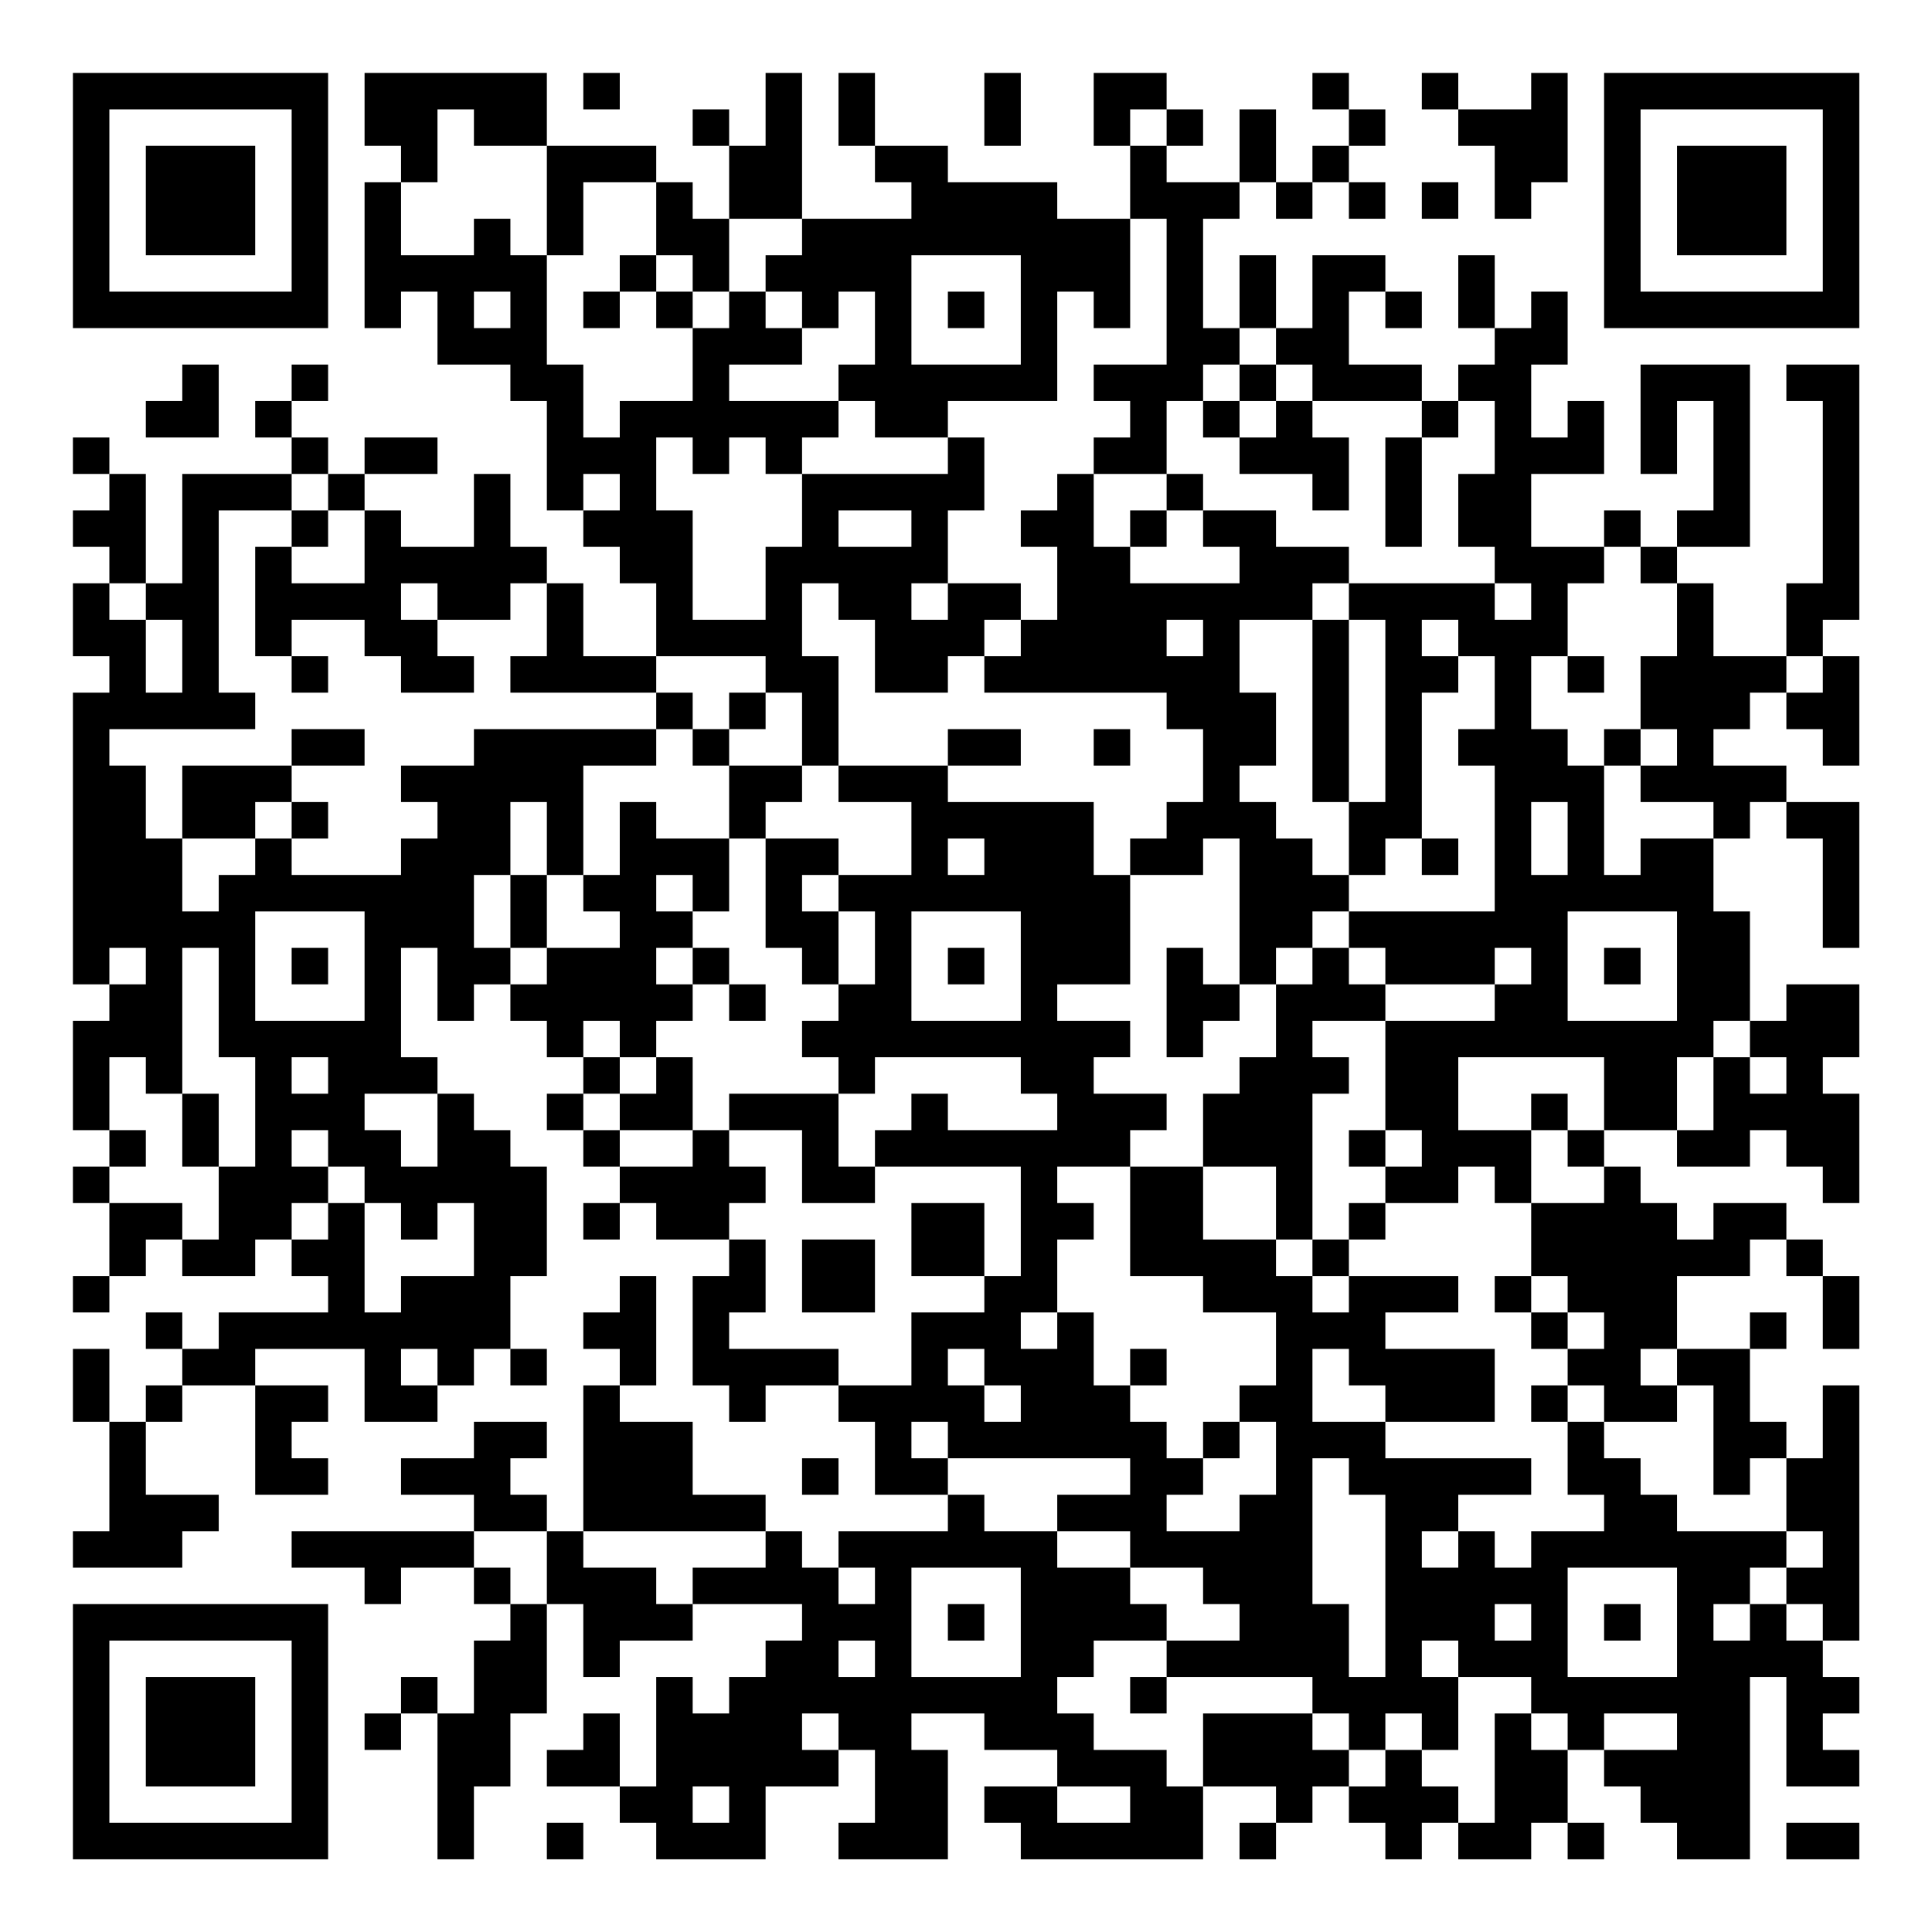 <?xml version="1.0" encoding="UTF-8"?>
<svg xmlns="http://www.w3.org/2000/svg" version="1.1" width="200" height="200" viewBox="0 0 200 200"><rect x="0" y="0" width="200" height="200" fill="#ffffff"/><g transform="scale(3.774)"><g transform="translate(2,2)"><path fill-rule="evenodd" d="M8 0L8 2L9 2L9 3L8 3L8 7L9 7L9 6L10 6L10 8L12 8L12 9L13 9L13 12L14 12L14 13L15 13L15 14L16 14L16 16L14 16L14 14L13 14L13 13L12 13L12 11L11 11L11 13L9 13L9 12L8 12L8 11L10 11L10 10L8 10L8 11L7 11L7 10L6 10L6 9L7 9L7 8L6 8L6 9L5 9L5 10L6 10L6 11L3 11L3 14L2 14L2 11L1 11L1 10L0 10L0 11L1 11L1 12L0 12L0 13L1 13L1 14L0 14L0 16L1 16L1 17L0 17L0 25L1 25L1 26L0 26L0 29L1 29L1 30L0 30L0 31L1 31L1 33L0 33L0 34L1 34L1 33L2 33L2 32L3 32L3 33L5 33L5 32L6 32L6 33L7 33L7 34L4 34L4 35L3 35L3 34L2 34L2 35L3 35L3 36L2 36L2 37L1 37L1 35L0 35L0 37L1 37L1 40L0 40L0 41L3 41L3 40L4 40L4 39L2 39L2 37L3 37L3 36L5 36L5 39L7 39L7 38L6 38L6 37L7 37L7 36L5 36L5 35L8 35L8 37L10 37L10 36L11 36L11 35L12 35L12 36L13 36L13 35L12 35L12 33L13 33L13 30L12 30L12 29L11 29L11 28L10 28L10 27L9 27L9 24L10 24L10 26L11 26L11 25L12 25L12 26L13 26L13 27L14 27L14 28L13 28L13 29L14 29L14 30L15 30L15 31L14 31L14 32L15 32L15 31L16 31L16 32L18 32L18 33L17 33L17 36L18 36L18 37L19 37L19 36L21 36L21 37L22 37L22 39L24 39L24 40L21 40L21 41L20 41L20 40L19 40L19 39L17 39L17 37L15 37L15 36L16 36L16 33L15 33L15 34L14 34L14 35L15 35L15 36L14 36L14 40L13 40L13 39L12 39L12 38L13 38L13 37L11 37L11 38L9 38L9 39L11 39L11 40L6 40L6 41L8 41L8 42L9 42L9 41L11 41L11 42L12 42L12 43L11 43L11 45L10 45L10 44L9 44L9 45L8 45L8 46L9 46L9 45L10 45L10 49L11 49L11 47L12 47L12 45L13 45L13 42L14 42L14 44L15 44L15 43L17 43L17 42L20 42L20 43L19 43L19 44L18 44L18 45L17 45L17 44L16 44L16 47L15 47L15 45L14 45L14 46L13 46L13 47L15 47L15 48L16 48L16 49L19 49L19 47L21 47L21 46L22 46L22 48L21 48L21 49L24 49L24 46L23 46L23 45L25 45L25 46L27 46L27 47L25 47L25 48L26 48L26 49L31 49L31 47L33 47L33 48L32 48L32 49L33 49L33 48L34 48L34 47L35 47L35 48L36 48L36 49L37 49L37 48L38 48L38 49L40 49L40 48L41 48L41 49L42 49L42 48L41 48L41 46L42 46L42 47L43 47L43 48L44 48L44 49L46 49L46 44L47 44L47 47L49 47L49 46L48 46L48 45L49 45L49 44L48 44L48 43L49 43L49 36L48 36L48 38L47 38L47 37L46 37L46 35L47 35L47 34L46 34L46 35L44 35L44 33L46 33L46 32L47 32L47 33L48 33L48 35L49 35L49 33L48 33L48 32L47 32L47 31L45 31L45 32L44 32L44 31L43 31L43 30L42 30L42 29L44 29L44 30L46 30L46 29L47 29L47 30L48 30L48 31L49 31L49 28L48 28L48 27L49 27L49 25L47 25L47 26L46 26L46 23L45 23L45 21L46 21L46 20L47 20L47 21L48 21L48 24L49 24L49 20L47 20L47 19L45 19L45 18L46 18L46 17L47 17L47 18L48 18L48 19L49 19L49 16L48 16L48 15L49 15L49 8L47 8L47 9L48 9L48 14L47 14L47 16L45 16L45 14L44 14L44 13L46 13L46 8L43 8L43 11L44 11L44 9L45 9L45 12L44 12L44 13L43 13L43 12L42 12L42 13L40 13L40 11L42 11L42 9L41 9L41 10L40 10L40 8L41 8L41 6L40 6L40 7L39 7L39 5L38 5L38 7L39 7L39 8L38 8L38 9L37 9L37 8L35 8L35 6L36 6L36 7L37 7L37 6L36 6L36 5L34 5L34 7L33 7L33 5L32 5L32 7L31 7L31 4L32 4L32 3L33 3L33 4L34 4L34 3L35 3L35 4L36 4L36 3L35 3L35 2L36 2L36 1L35 1L35 0L34 0L34 1L35 1L35 2L34 2L34 3L33 3L33 1L32 1L32 3L30 3L30 2L31 2L31 1L30 1L30 0L28 0L28 2L29 2L29 4L27 4L27 3L24 3L24 2L22 2L22 0L21 0L21 2L22 2L22 3L23 3L23 4L20 4L20 0L19 0L19 2L18 2L18 1L17 1L17 2L18 2L18 4L17 4L17 3L16 3L16 2L13 2L13 0ZM14 0L14 1L15 1L15 0ZM25 0L25 2L26 2L26 0ZM37 0L37 1L38 1L38 2L39 2L39 4L40 4L40 3L41 3L41 0L40 0L40 1L38 1L38 0ZM10 1L10 3L9 3L9 5L11 5L11 4L12 4L12 5L13 5L13 8L14 8L14 10L15 10L15 9L17 9L17 7L18 7L18 6L19 6L19 7L20 7L20 8L18 8L18 9L21 9L21 10L20 10L20 11L19 11L19 10L18 10L18 11L17 11L17 10L16 10L16 12L17 12L17 15L19 15L19 13L20 13L20 11L24 11L24 10L25 10L25 12L24 12L24 14L23 14L23 15L24 15L24 14L26 14L26 15L25 15L25 16L24 16L24 17L22 17L22 15L21 15L21 14L20 14L20 16L21 16L21 19L20 19L20 17L19 17L19 16L16 16L16 17L12 17L12 16L13 16L13 14L12 14L12 15L10 15L10 14L9 14L9 15L10 15L10 16L11 16L11 17L9 17L9 16L8 16L8 15L6 15L6 16L5 16L5 13L6 13L6 14L8 14L8 12L7 12L7 11L6 11L6 12L4 12L4 17L5 17L5 18L1 18L1 19L2 19L2 21L3 21L3 23L4 23L4 22L5 22L5 21L6 21L6 22L9 22L9 21L10 21L10 20L9 20L9 19L11 19L11 18L16 18L16 19L14 19L14 22L13 22L13 20L12 20L12 22L11 22L11 24L12 24L12 25L13 25L13 24L15 24L15 23L14 23L14 22L15 22L15 20L16 20L16 21L18 21L18 23L17 23L17 22L16 22L16 23L17 23L17 24L16 24L16 25L17 25L17 26L16 26L16 27L15 27L15 26L14 26L14 27L15 27L15 28L14 28L14 29L15 29L15 30L17 30L17 29L18 29L18 30L19 30L19 31L18 31L18 32L19 32L19 34L18 34L18 35L21 35L21 36L23 36L23 34L25 34L25 33L26 33L26 30L22 30L22 29L23 29L23 28L24 28L24 29L27 29L27 28L26 28L26 27L22 27L22 28L21 28L21 27L20 27L20 26L21 26L21 25L22 25L22 23L21 23L21 22L23 22L23 20L21 20L21 19L24 19L24 20L28 20L28 22L29 22L29 25L27 25L27 26L29 26L29 27L28 27L28 28L30 28L30 29L29 29L29 30L27 30L27 31L28 31L28 32L27 32L27 34L26 34L26 35L27 35L27 34L28 34L28 36L29 36L29 37L30 37L30 38L31 38L31 39L30 39L30 40L32 40L32 39L33 39L33 37L32 37L32 36L33 36L33 34L31 34L31 33L29 33L29 30L31 30L31 32L33 32L33 33L34 33L34 34L35 34L35 33L38 33L38 34L36 34L36 35L39 35L39 37L36 37L36 36L35 36L35 35L34 35L34 37L36 37L36 38L40 38L40 39L38 39L38 40L37 40L37 41L38 41L38 40L39 40L39 41L40 41L40 40L42 40L42 39L41 39L41 37L42 37L42 38L43 38L43 39L44 39L44 40L47 40L47 41L46 41L46 42L45 42L45 43L46 43L46 42L47 42L47 43L48 43L48 42L47 42L47 41L48 41L48 40L47 40L47 38L46 38L46 39L45 39L45 36L44 36L44 35L43 35L43 36L44 36L44 37L42 37L42 36L41 36L41 35L42 35L42 34L41 34L41 33L40 33L40 31L42 31L42 30L41 30L41 29L42 29L42 27L38 27L38 29L40 29L40 31L39 31L39 30L38 30L38 31L36 31L36 30L37 30L37 29L36 29L36 26L39 26L39 25L40 25L40 24L39 24L39 25L36 25L36 24L35 24L35 23L39 23L39 19L38 19L38 18L39 18L39 16L38 16L38 15L37 15L37 16L38 16L38 17L37 17L37 21L36 21L36 22L35 22L35 20L36 20L36 15L35 15L35 14L39 14L39 15L40 15L40 14L39 14L39 13L38 13L38 11L39 11L39 9L38 9L38 10L37 10L37 9L34 9L34 8L33 8L33 7L32 7L32 8L31 8L31 9L30 9L30 11L28 11L28 10L29 10L29 9L28 9L28 8L30 8L30 4L29 4L29 7L28 7L28 6L27 6L27 9L24 9L24 10L22 10L22 9L21 9L21 8L22 8L22 6L21 6L21 7L20 7L20 6L19 6L19 5L20 5L20 4L18 4L18 6L17 6L17 5L16 5L16 3L14 3L14 5L13 5L13 2L11 2L11 1ZM29 1L29 2L30 2L30 1ZM37 3L37 4L38 4L38 3ZM15 5L15 6L14 6L14 7L15 7L15 6L16 6L16 7L17 7L17 6L16 6L16 5ZM23 5L23 8L26 8L26 5ZM11 6L11 7L12 7L12 6ZM24 6L24 7L25 7L25 6ZM3 8L3 9L2 9L2 10L4 10L4 8ZM32 8L32 9L31 9L31 10L32 10L32 11L34 11L34 12L35 12L35 10L34 10L34 9L33 9L33 8ZM32 9L32 10L33 10L33 9ZM36 10L36 13L37 13L37 10ZM14 11L14 12L15 12L15 11ZM27 11L27 12L26 12L26 13L27 13L27 15L26 15L26 16L25 16L25 17L30 17L30 18L31 18L31 20L30 20L30 21L29 21L29 22L31 22L31 21L32 21L32 25L31 25L31 24L30 24L30 27L31 27L31 26L32 26L32 25L33 25L33 27L32 27L32 28L31 28L31 30L33 30L33 32L34 32L34 33L35 33L35 32L36 32L36 31L35 31L35 32L34 32L34 28L35 28L35 27L34 27L34 26L36 26L36 25L35 25L35 24L34 24L34 23L35 23L35 22L34 22L34 21L33 21L33 20L32 20L32 19L33 19L33 17L32 17L32 15L34 15L34 20L35 20L35 15L34 15L34 14L35 14L35 13L33 13L33 12L31 12L31 11L30 11L30 12L29 12L29 13L28 13L28 11ZM6 12L6 13L7 13L7 12ZM21 12L21 13L23 13L23 12ZM30 12L30 13L29 13L29 14L32 14L32 13L31 13L31 12ZM42 13L42 14L41 14L41 16L40 16L40 18L41 18L41 19L42 19L42 22L43 22L43 21L45 21L45 20L43 20L43 19L44 19L44 18L43 18L43 16L44 16L44 14L43 14L43 13ZM1 14L1 15L2 15L2 17L3 17L3 15L2 15L2 14ZM30 15L30 16L31 16L31 15ZM6 16L6 17L7 17L7 16ZM41 16L41 17L42 17L42 16ZM47 16L47 17L48 17L48 16ZM16 17L16 18L17 18L17 19L18 19L18 21L19 21L19 24L20 24L20 25L21 25L21 23L20 23L20 22L21 22L21 21L19 21L19 20L20 20L20 19L18 19L18 18L19 18L19 17L18 17L18 18L17 18L17 17ZM6 18L6 19L3 19L3 21L5 21L5 20L6 20L6 21L7 21L7 20L6 20L6 19L8 19L8 18ZM24 18L24 19L26 19L26 18ZM28 18L28 19L29 19L29 18ZM42 18L42 19L43 19L43 18ZM40 20L40 22L41 22L41 20ZM24 21L24 22L25 22L25 21ZM37 21L37 22L38 22L38 21ZM12 22L12 24L13 24L13 22ZM5 23L5 26L8 26L8 23ZM23 23L23 26L26 26L26 23ZM41 23L41 26L44 26L44 23ZM1 24L1 25L2 25L2 24ZM3 24L3 28L2 28L2 27L1 27L1 29L2 29L2 30L1 30L1 31L3 31L3 32L4 32L4 30L5 30L5 27L4 27L4 24ZM6 24L6 25L7 25L7 24ZM17 24L17 25L18 25L18 26L19 26L19 25L18 25L18 24ZM24 24L24 25L25 25L25 24ZM33 24L33 25L34 25L34 24ZM42 24L42 25L43 25L43 24ZM45 26L45 27L44 27L44 29L45 29L45 27L46 27L46 28L47 28L47 27L46 27L46 26ZM6 27L6 28L7 28L7 27ZM16 27L16 28L15 28L15 29L17 29L17 27ZM3 28L3 30L4 30L4 28ZM8 28L8 29L9 29L9 30L10 30L10 28ZM18 28L18 29L20 29L20 31L22 31L22 30L21 30L21 28ZM40 28L40 29L41 29L41 28ZM6 29L6 30L7 30L7 31L6 31L6 32L7 32L7 31L8 31L8 34L9 34L9 33L11 33L11 31L10 31L10 32L9 32L9 31L8 31L8 30L7 30L7 29ZM35 29L35 30L36 30L36 29ZM23 31L23 33L25 33L25 31ZM20 32L20 34L22 34L22 32ZM39 33L39 34L40 34L40 35L41 35L41 34L40 34L40 33ZM9 35L9 36L10 36L10 35ZM24 35L24 36L25 36L25 37L26 37L26 36L25 36L25 35ZM29 35L29 36L30 36L30 35ZM40 36L40 37L41 37L41 36ZM23 37L23 38L24 38L24 39L25 39L25 40L27 40L27 41L29 41L29 42L30 42L30 43L28 43L28 44L27 44L27 45L28 45L28 46L30 46L30 47L31 47L31 45L34 45L34 46L35 46L35 47L36 47L36 46L37 46L37 47L38 47L38 48L39 48L39 45L40 45L40 46L41 46L41 45L40 45L40 44L38 44L38 43L37 43L37 44L38 44L38 46L37 46L37 45L36 45L36 46L35 46L35 45L34 45L34 44L30 44L30 43L32 43L32 42L31 42L31 41L29 41L29 40L27 40L27 39L29 39L29 38L24 38L24 37ZM31 37L31 38L32 38L32 37ZM20 38L20 39L21 39L21 38ZM34 38L34 42L35 42L35 44L36 44L36 39L35 39L35 38ZM11 40L11 41L12 41L12 42L13 42L13 40ZM14 40L14 41L16 41L16 42L17 42L17 41L19 41L19 40ZM21 41L21 42L22 42L22 41ZM23 41L23 44L26 44L26 41ZM41 41L41 44L44 44L44 41ZM24 42L24 43L25 43L25 42ZM39 42L39 43L40 43L40 42ZM42 42L42 43L43 43L43 42ZM21 43L21 44L22 44L22 43ZM29 44L29 45L30 45L30 44ZM20 45L20 46L21 46L21 45ZM42 45L42 46L44 46L44 45ZM17 47L17 48L18 48L18 47ZM27 47L27 48L29 48L29 47ZM13 48L13 49L14 49L14 48ZM47 48L47 49L49 49L49 48ZM0 0L0 7L7 7L7 0ZM1 1L1 6L6 6L6 1ZM2 2L2 5L5 5L5 2ZM42 0L42 7L49 7L49 0ZM43 1L43 6L48 6L48 1ZM44 2L44 5L47 5L47 2ZM0 42L0 49L7 49L7 42ZM1 43L1 48L6 48L6 43ZM2 44L2 47L5 47L5 44Z" fill="#000000"/></g></g></svg>
